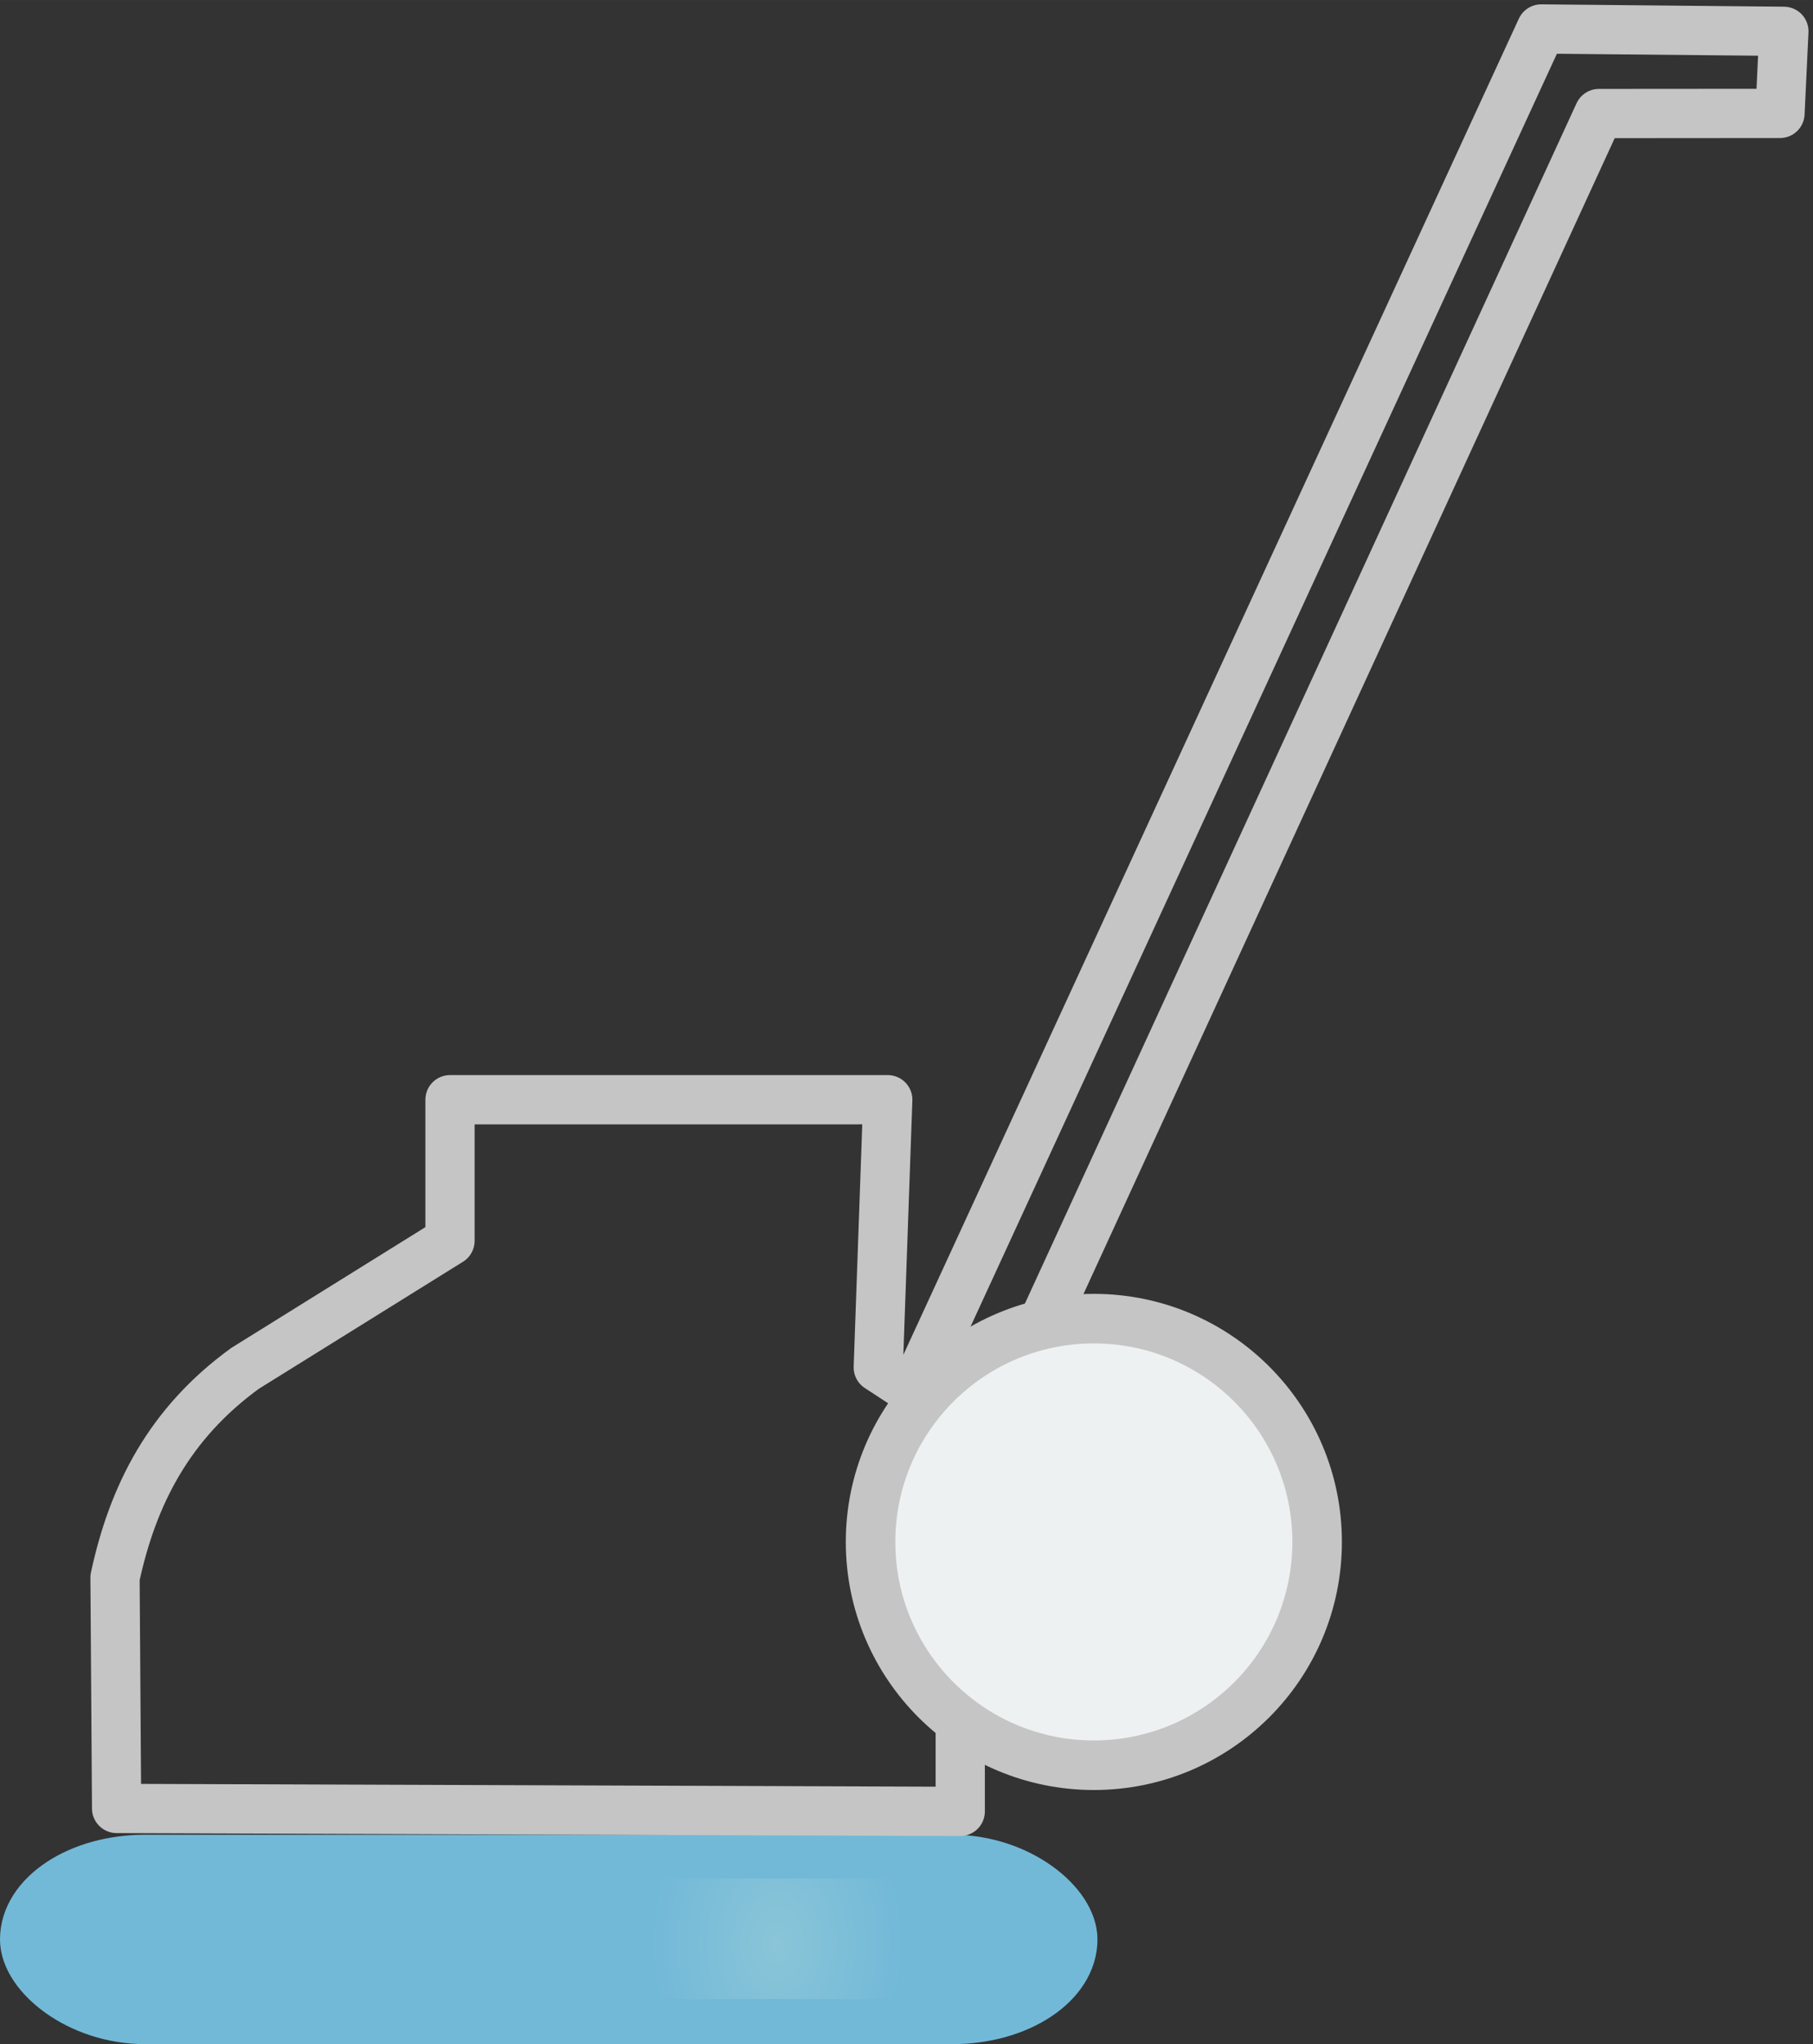 <?xml version="1.0" encoding="UTF-8" standalone="no"?>
<!-- Created with Inkscape (http://www.inkscape.org/) -->

<svg
   xmlns:dc="http://purl.org/dc/elements/1.1/"
   xmlns:cc="http://creativecommons.org/ns#"
   xmlns:rdf="http://www.w3.org/1999/02/22-rdf-syntax-ns#"
   xmlns:svg="http://www.w3.org/2000/svg"
   xmlns="http://www.w3.org/2000/svg"
   xmlns:xlink="http://www.w3.org/1999/xlink"
   xmlns:sodipodi="http://sodipodi.sourceforge.net/DTD/sodipodi-0.dtd"
   xmlns:inkscape="http://www.inkscape.org/namespaces/inkscape"
   width="250.668"
   height="282.475"
   viewBox="0 0 66.323 74.738"
   version="1.1"
   id="svg1966"
   inkscape:version="0.92.0 r"
   sodipodi:docname="skuremaskin2.svg">
  <rect x="0" y="0" width="66.323" height="74.738" fill="#333333" stroke="none"/>
  <defs
     id="defs1960">
    <linearGradient
       inkscape:collect="always"
       id="linearGradient15238">
      <stop
         style="stop-color:#8ac5d8;stop-opacity:1"
         offset="0"
         id="stop15234" />
      <stop
         style="stop-color:#72b9d8;stop-opacity:1"
         offset="1"
         id="stop15236" />
    </linearGradient>
    <radialGradient
       inkscape:collect="always"
       xlink:href="#linearGradient15238"
       id="radialGradient15242"
       cx="11.128"
       cy="338.77"
       fx="11.128"
       fy="338.77"
       r="5.292"
       gradientTransform="matrix(0.013,-1.228,0.869,0.01,-283.556,349.221)"
       gradientUnits="userSpaceOnUse" />
  </defs>
  <sodipodi:namedview
     id="base"
     pagecolor="#ffffff"
     bordercolor="#666666"
     borderopacity="1.0"
     inkscape:pageopacity="0.0"
     inkscape:pageshadow="2"
     inkscape:zoom="1.2013248"
     inkscape:cx="-215.86963"
     inkscape:cy="22.609482"
     inkscape:document-units="mm"
     inkscape:current-layer="layer1"
     showgrid="false"
     units="px"
     borderlayer="true"
     inkscape:showpageshadow="false"
     fit-margin-top="0"
     fit-margin-left="0"
     fit-margin-right="0"
     fit-margin-bottom="0"
     inkscape:window-width="1920"
     inkscape:window-height="1035"
     inkscape:window-x="1440"
     inkscape:window-y="23"
     inkscape:window-maximized="0"
     inkscape:snap-nodes="false" />
  <g
     inkscape:label="Layer 1"
     inkscape:groupmode="layer"
     id="layer1"
     transform="translate(17.445,-267.887)">
    <rect
       style="opacity:1;fill:#72b9d8;fill-opacity:1;stroke:#72b9d8;stroke-width:1.812;stroke-linecap:square;stroke-linejoin:round;stroke-miterlimit:4;stroke-dasharray:none;stroke-opacity:1"
       id="rect6190"
       width="38.335"
       height="5.845"
       x="-16.539"
       y="335.874"
       ry="4.176"
       rx="4.405" />
    <path
       style="fill:none;stroke:#c5c5c5;stroke-width:1.801;stroke-linecap:round;stroke-linejoin:round;stroke-miterlimit:4;stroke-dasharray:none;stroke-opacity:1"
       d="m 38.935,268.946 -22.947,49.788 -1.304,-0.852 0.347,-9.787 H -0.983 v 5.159 l -7.497,4.663 c -2.77,2.011 -4.107,4.621 -4.758,7.654 h 4.73e-4 l 0.058,8.436 30.862,0.108 v -11.268 l 23.364,-50.809 6.624,-0.005 0.142,-3.001 z"
       id="skuremaskin"
       inkscape:connector-curvature="0"
       sodipodi:nodetypes="cccccccccccccccc" />
    <ellipse
       style="opacity:1;fill:#eef1f1;fill-opacity:1;stroke:#c5c5c5;stroke-width:1.812;stroke-linecap:square;stroke-linejoin:round;stroke-miterlimit:4;stroke-dasharray:none;stroke-opacity:1"
       id="skuremaskin-wheel"
       cx="22.57"
       cy="324.263"
       rx="8.168"
       ry="8.164" />
    <path
       inkscape:connector-curvature="0"
       id="line1"
       d="m 11.128,336.563 v 4.413"
       style="fill:#ffffff;fill-opacity:1;stroke:url(#radialGradient15242);stroke-width:10.583;stroke-linecap:butt;stroke-linejoin:round;stroke-miterlimit:4;stroke-dasharray:none;stroke-opacity:1" />
  </g>
</svg>
